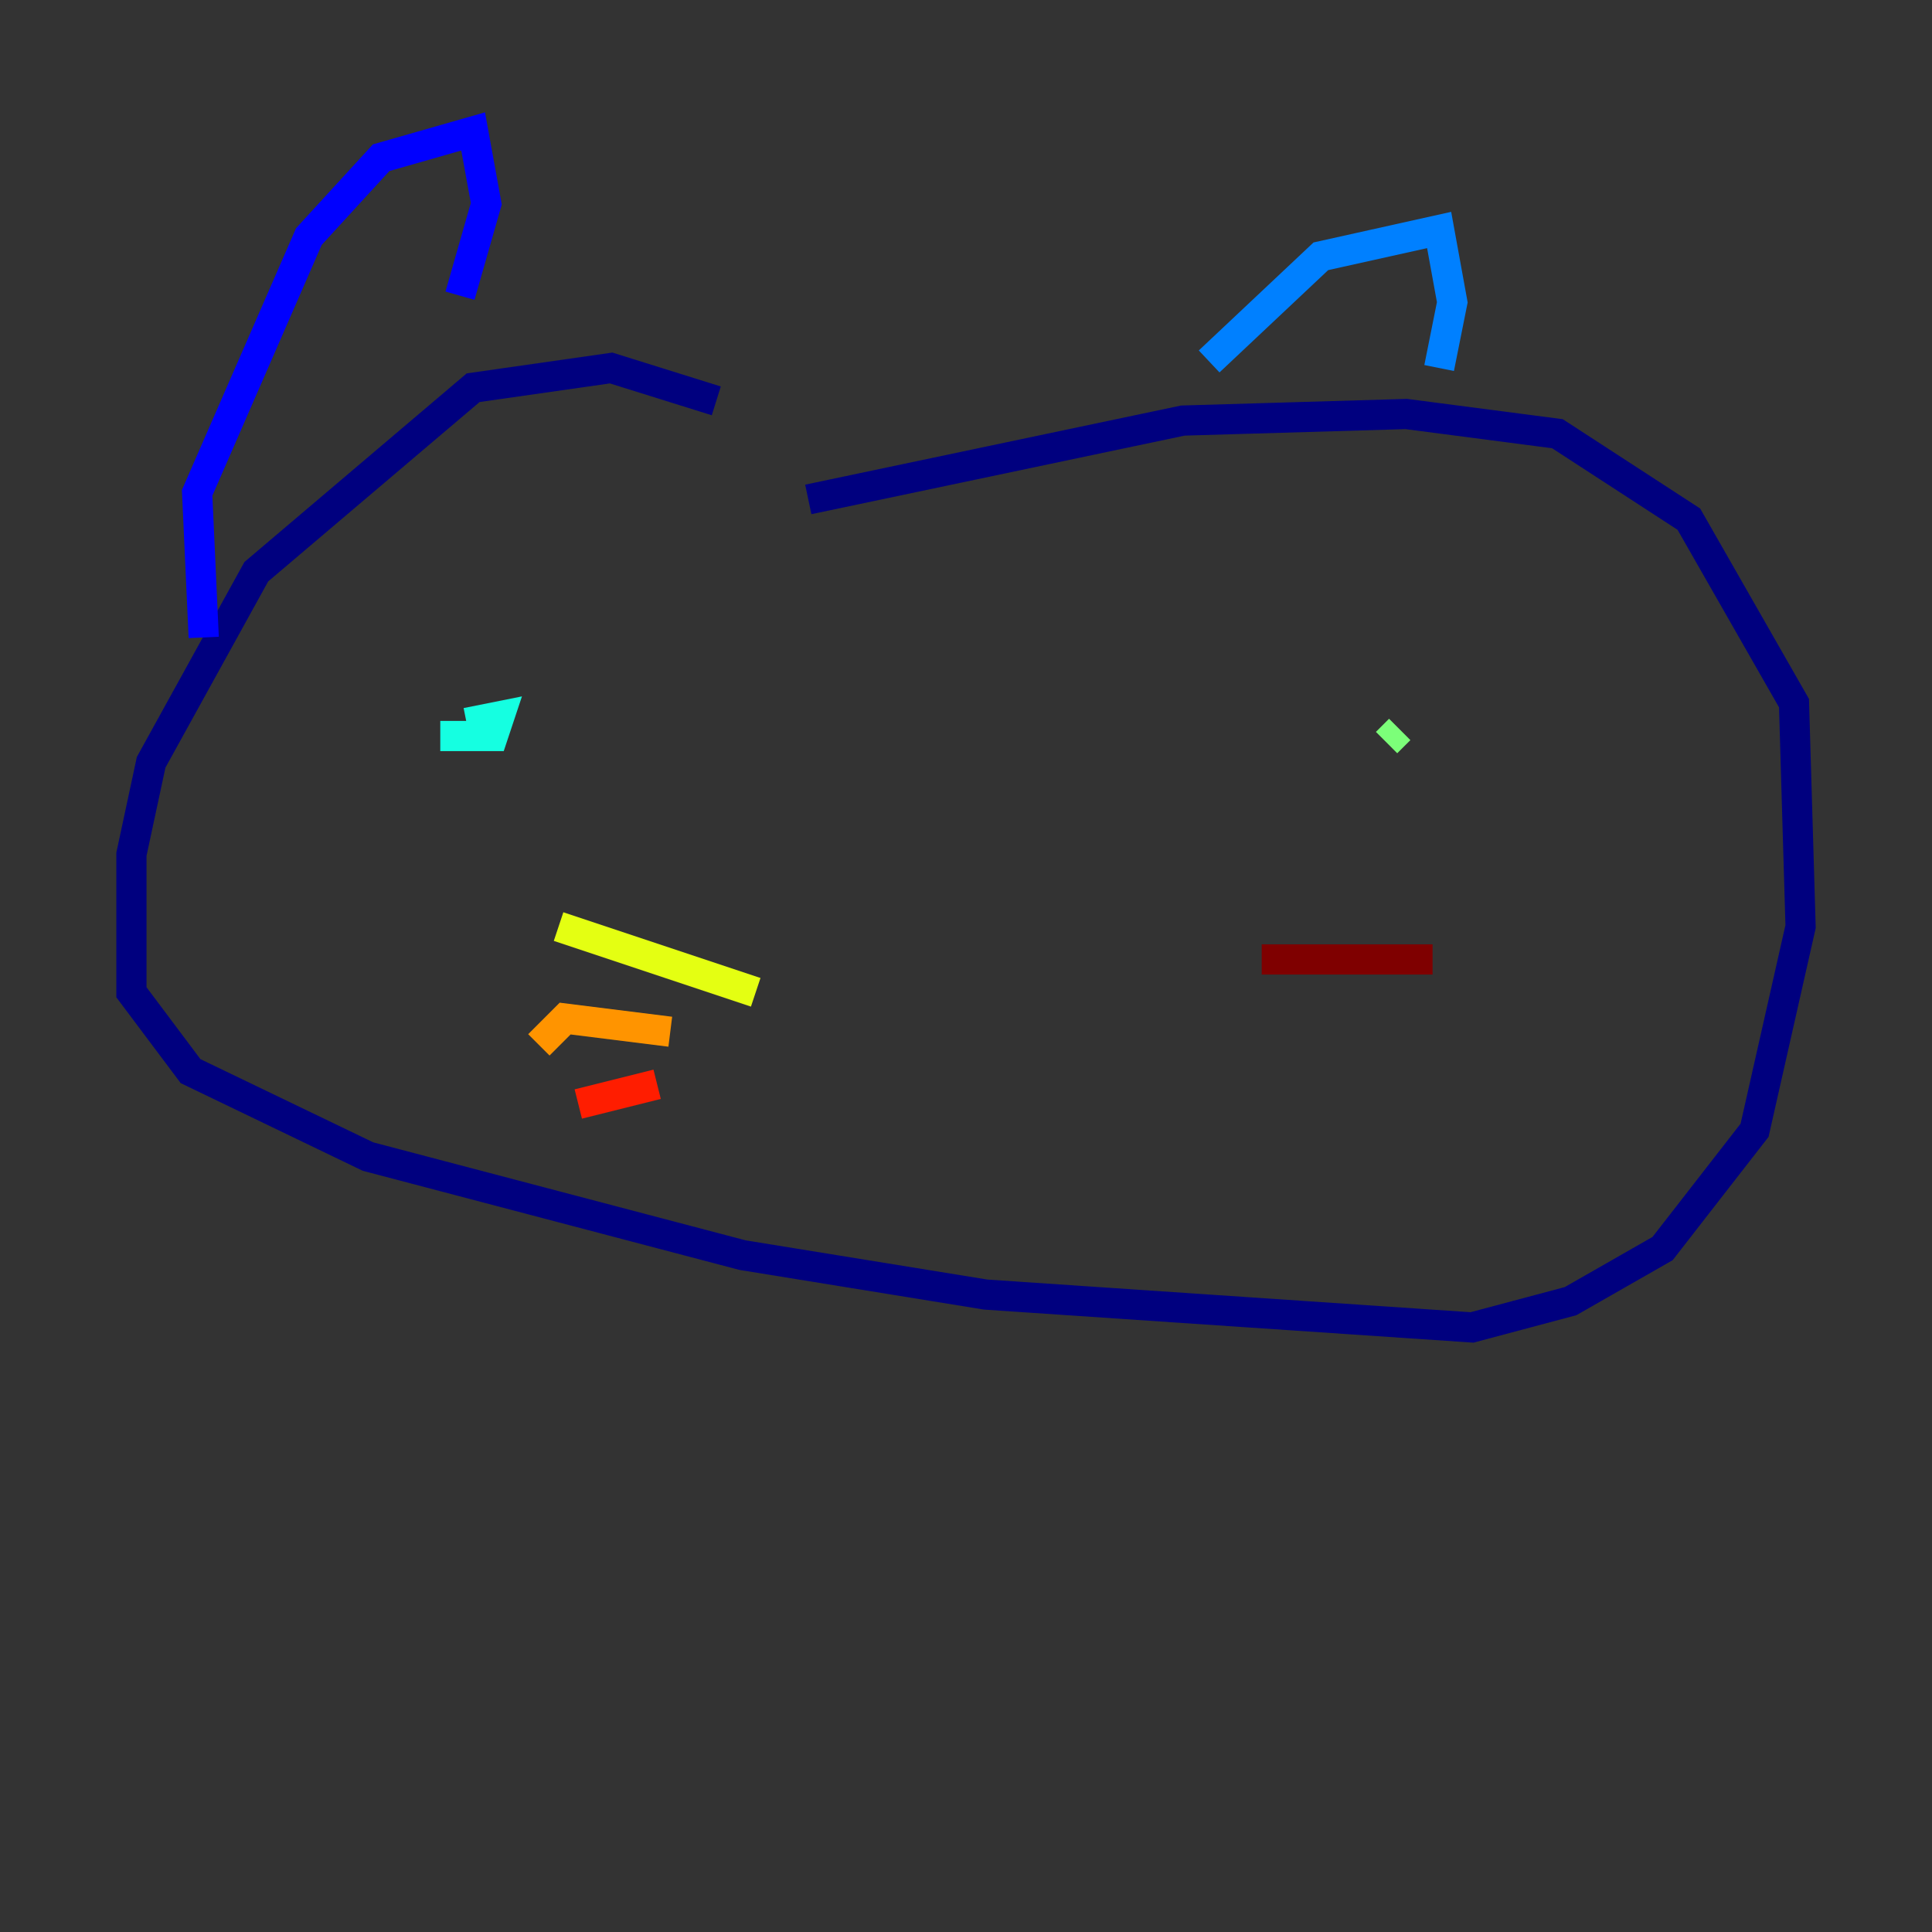 <?xml version="1.0" encoding="utf-8" ?>
<svg baseProfile="tiny" height="128" version="1.2" viewBox="0,0,128,128" width="128" xmlns="http://www.w3.org/2000/svg" xmlns:ev="http://www.w3.org/2001/xml-events" xmlns:xlink="http://www.w3.org/1999/xlink"><rect x="0" y="0" width="128" height="128" fill="#333333" stroke="none"/><defs /><polyline fill="none" points="47.456,26.558 40.49,24.381 31.347,25.687 16.98,37.878 10.014,50.503 8.707,56.599 8.707,65.742 12.626,70.966 24.381,76.626 49.197,83.156 65.306,85.769 97.524,87.946 104.054,86.204 110.15,82.721 116.245,74.884 119.293,61.388 118.857,46.585 111.891,34.395 103.184,28.735 93.17,27.429 78.367,27.864 53.551,33.088" stroke="#00007f" stroke-width="2" /><polyline fill="none" points="13.497,42.231 13.061,32.653 20.463,15.674 25.252,10.449 31.347,8.707 32.218,13.497 30.476,19.592" stroke="#0000ff" stroke-width="2" /><polyline fill="none" points="80.109,23.946 87.51,16.98 95.347,15.238 96.218,20.027 95.347,24.381" stroke="#0080ff" stroke-width="2" /><polyline fill="none" points="29.17,48.762 32.653,48.762 33.088,47.456 30.912,47.891" stroke="#15ffe1" stroke-width="2" /><polyline fill="none" points="91.864,49.197 92.735,48.327" stroke="#7cff79" stroke-width="2" /><polyline fill="none" points="50.068,65.742 37.007,61.388" stroke="#e4ff12" stroke-width="2" /><polyline fill="none" points="44.408,68.354 37.442,67.483 35.701,69.225" stroke="#ff9400" stroke-width="2" /><polyline fill="none" points="43.537,71.837 38.313,73.143" stroke="#ff1d00" stroke-width="2" /><polyline fill="none" points="83.592,63.565 94.912,63.565" stroke="#7f0000" stroke-width="2" /></svg>